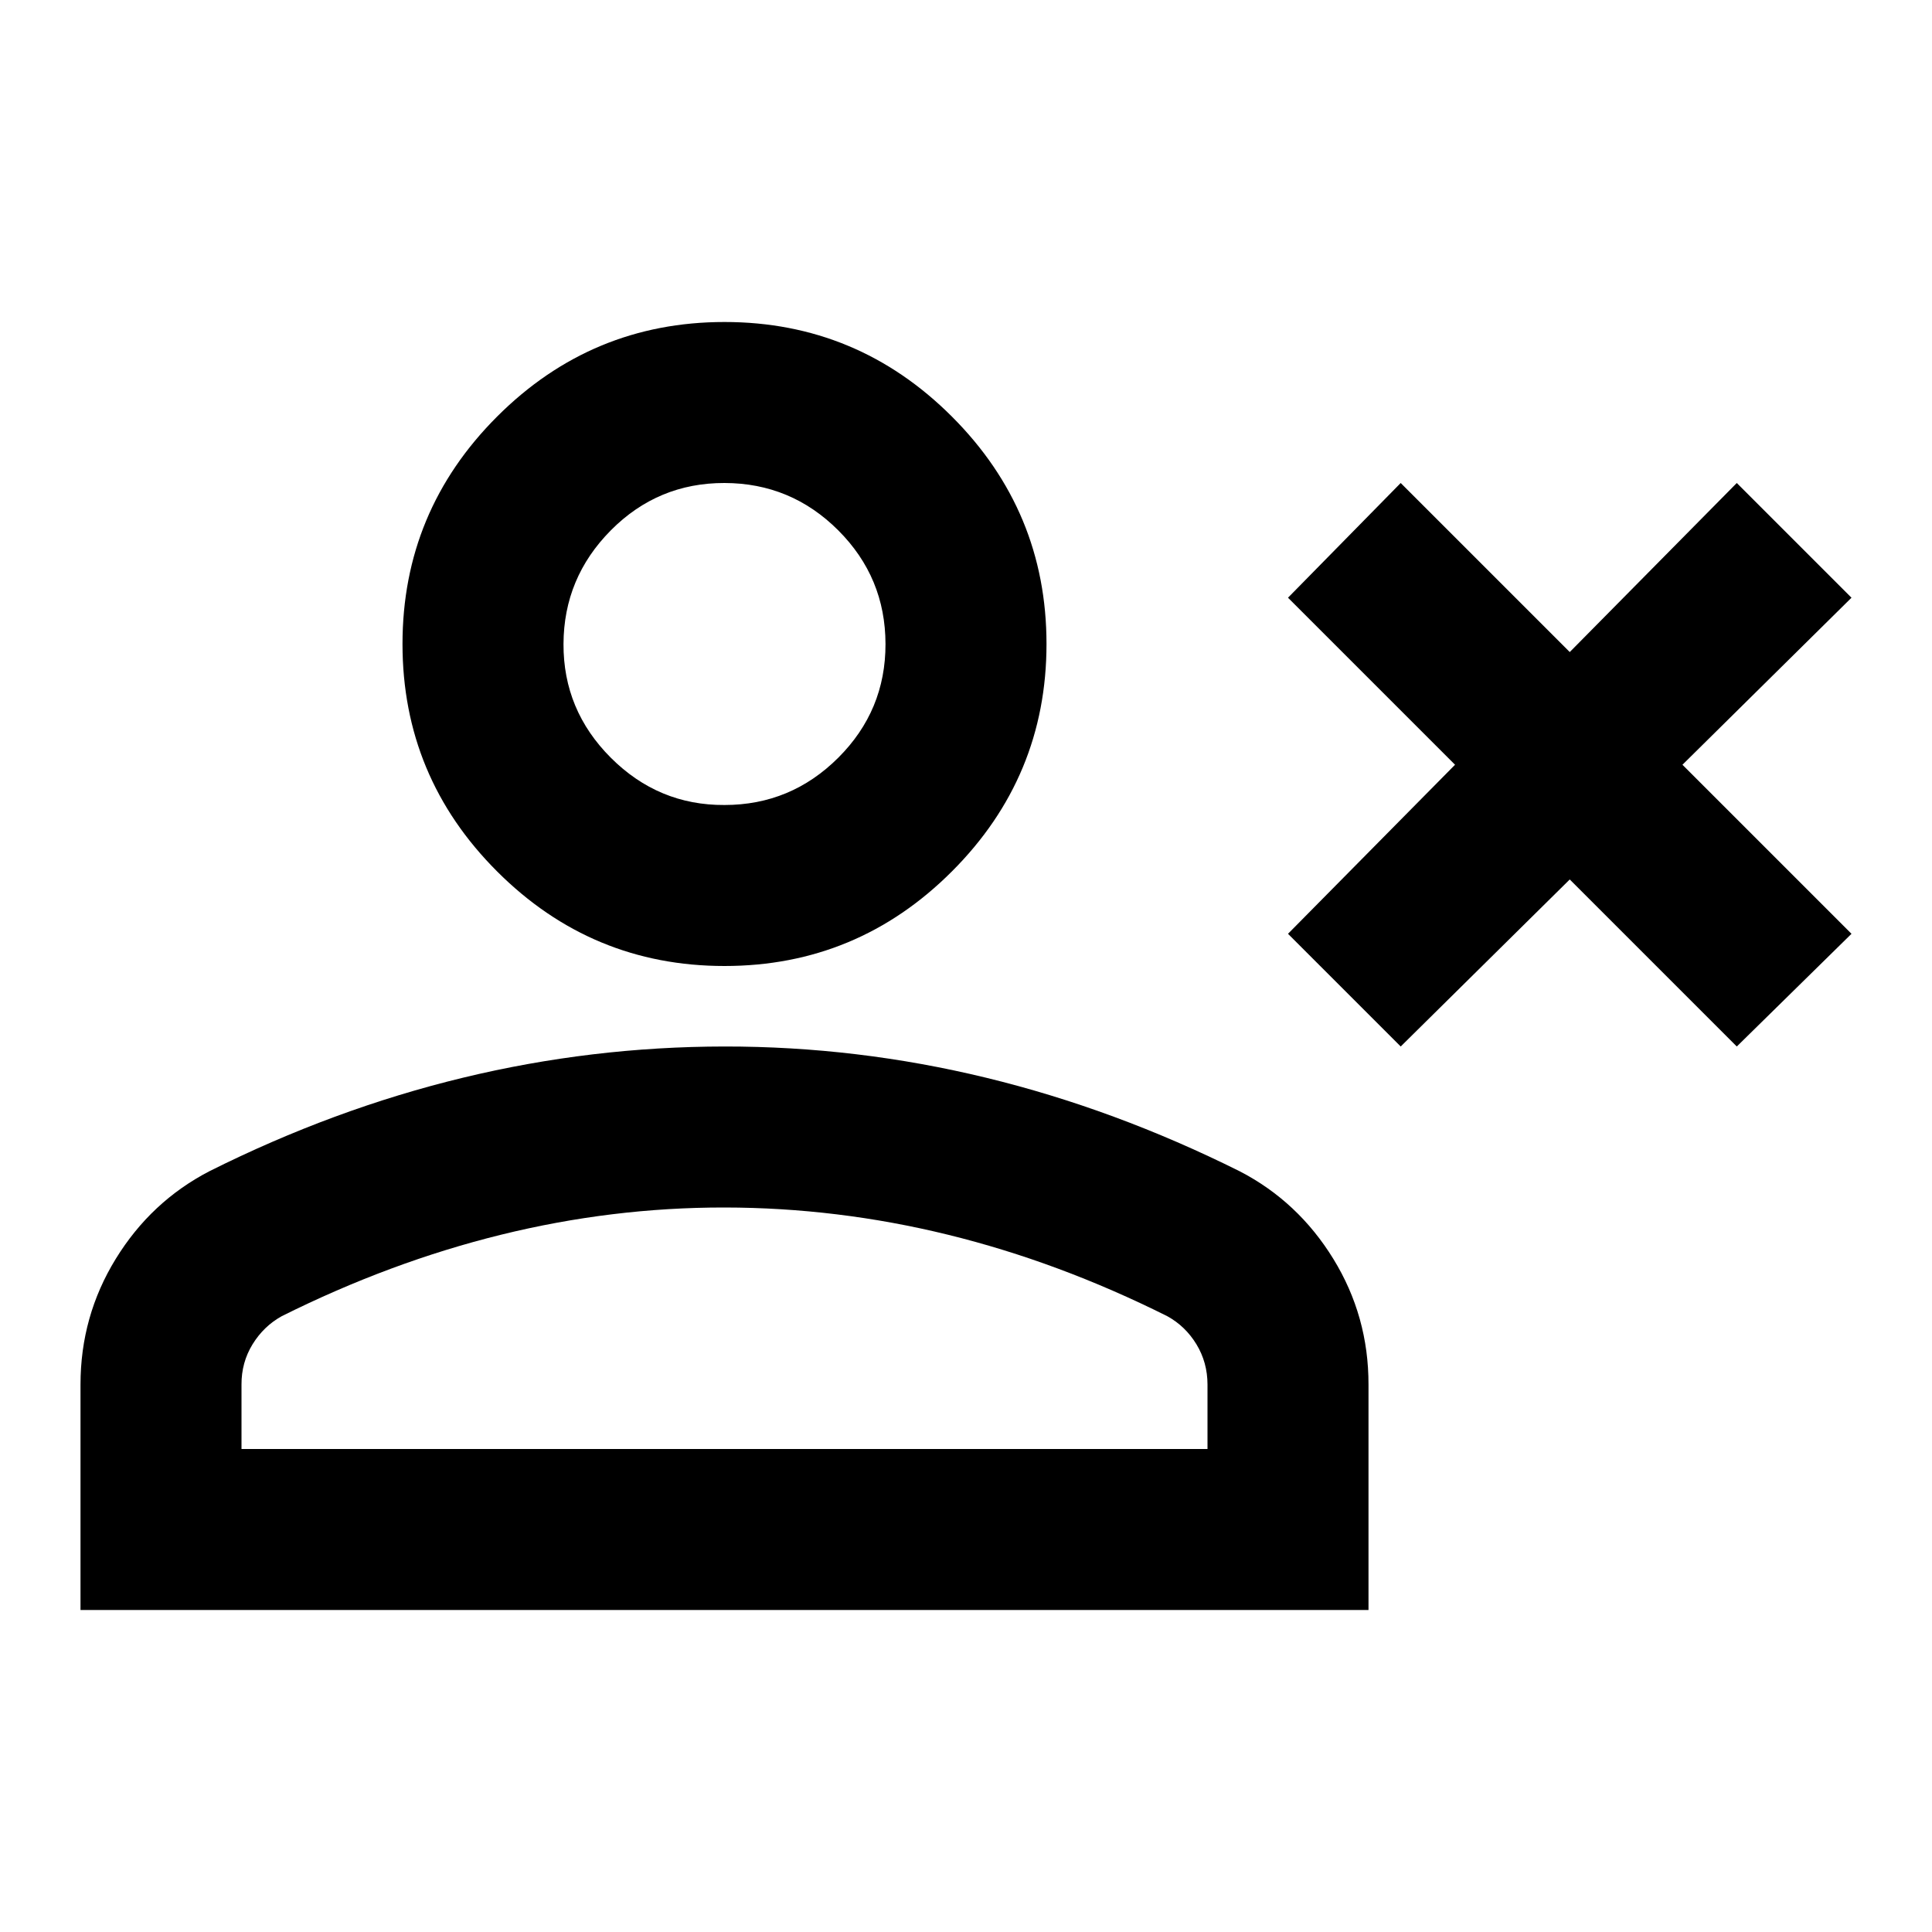 <svg xmlns="http://www.w3.org/2000/svg" width="24" height="24" viewBox="0 0 24 24" fill="none">
<path d="M17.4 13L16 11.6L18.075 9.5L16 7.425L17.4 6L19.5 8.1L21.575 6L23 7.425L20.9 9.5L23 11.6L21.575 13L19.5 10.925L17.4 13ZM9 12C7.9 12 6.958 11.608 6.175 10.825C5.392 10.042 5 9.1 5 8C5 6.9 5.392 5.958 6.175 5.175C6.958 4.392 7.9 4 9 4C10.1 4 11.042 4.392 11.825 5.175C12.608 5.958 13 6.9 13 8C13 9.1 12.608 10.042 11.825 10.825C11.042 11.608 10.1 12 9 12ZM1 20V17.2C1 16.633 1.146 16.113 1.438 15.638C1.73 15.163 2.117 14.801 2.6 14.55C3.633 14.033 4.683 13.646 5.75 13.388C6.817 13.13 7.9 13.001 9 13C10.1 12.999 11.183 13.129 12.25 13.388C13.317 13.647 14.367 14.035 15.4 14.55C15.883 14.8 16.271 15.163 16.563 15.638C16.855 16.113 17.001 16.634 17 17.2V20H1ZM3 18H15V17.2C15 17.017 14.954 16.85 14.863 16.7C14.772 16.55 14.651 16.433 14.5 16.35C13.6 15.9 12.692 15.563 11.775 15.338C10.858 15.113 9.933 15.001 9 15C8.067 14.999 7.142 15.112 6.225 15.338C5.308 15.564 4.4 15.901 3.5 16.35C3.35 16.433 3.229 16.55 3.137 16.7C3.045 16.85 2.999 17.017 3 17.2V18ZM9 10C9.55 10 10.021 9.804 10.413 9.413C10.805 9.022 11.001 8.551 11 8C10.999 7.449 10.804 6.979 10.413 6.588C10.022 6.197 9.551 6.001 9 6C8.449 5.999 7.978 6.195 7.588 6.588C7.198 6.981 7.002 7.452 7 8C6.998 8.548 7.194 9.019 7.588 9.413C7.982 9.807 8.453 10.003 9 10Z" fill="currentColor"/>
</svg>